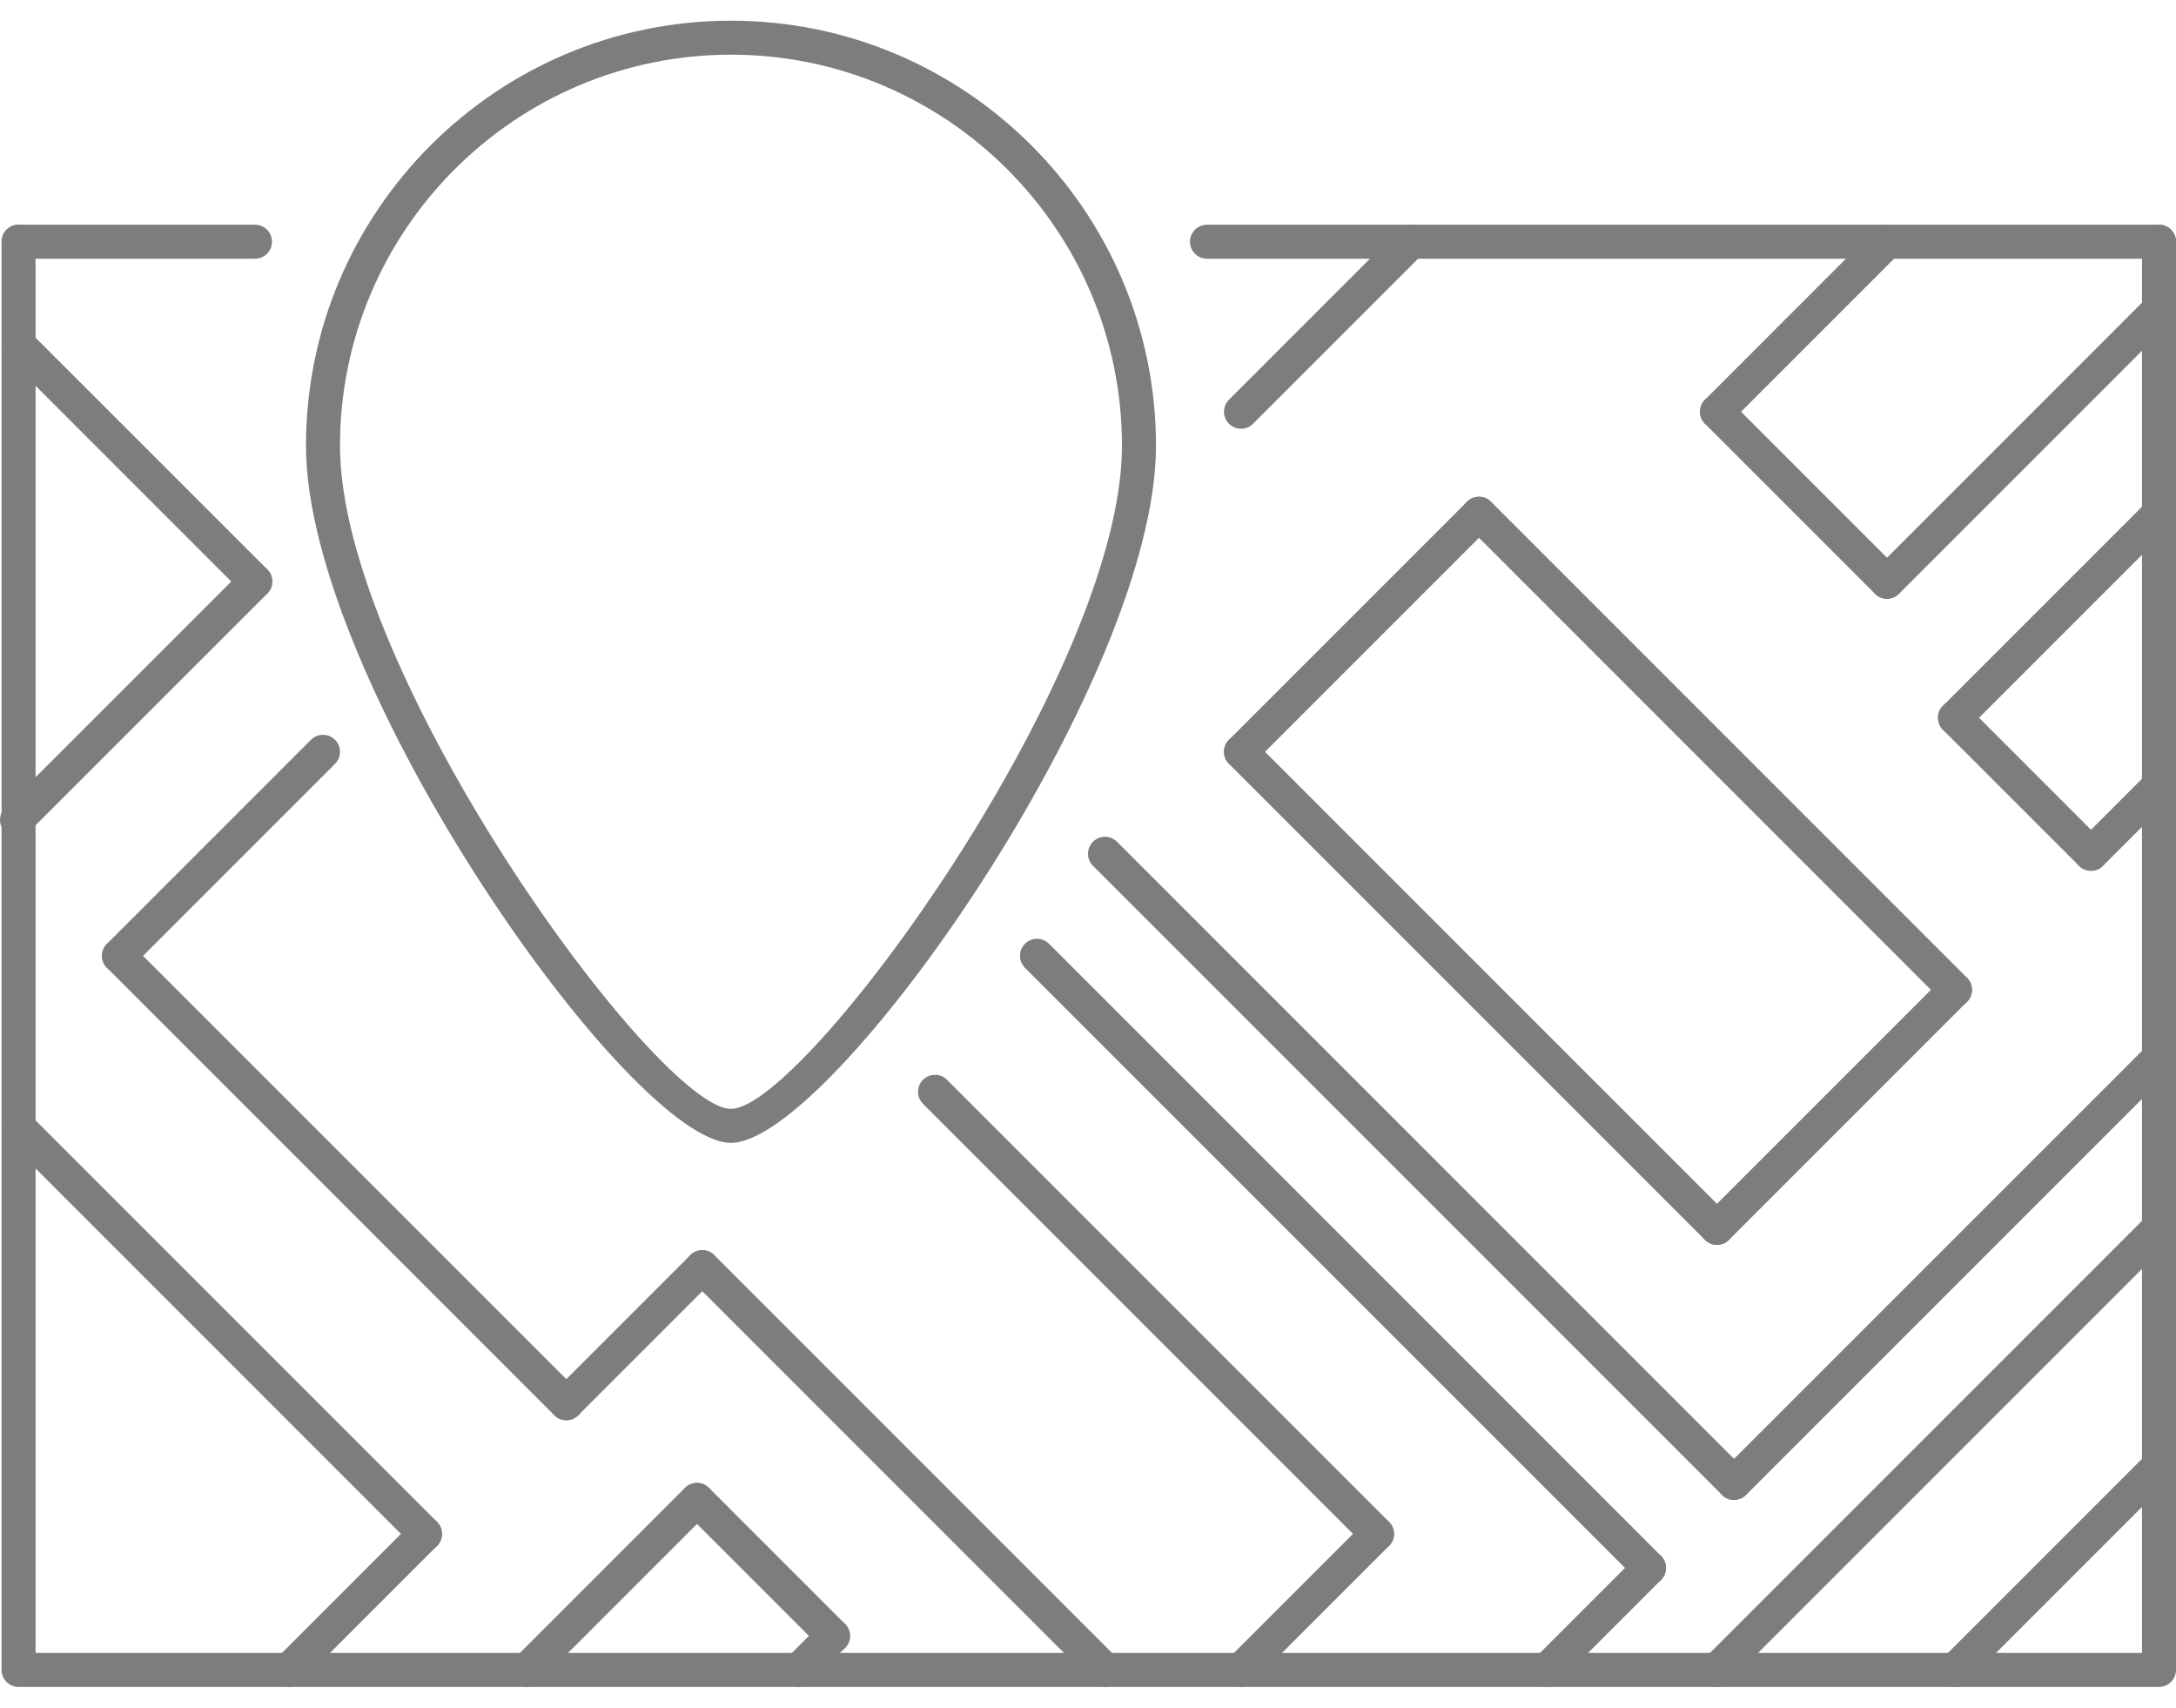 <svg width="65" height="51" viewBox="0 0 65 51" fill="none" xmlns="http://www.w3.org/2000/svg">
<path d="M49.617 46.47C49.419 46.271 49.097 46.271 48.899 46.47L45.852 49.517C45.654 49.715 45.654 50.036 45.852 50.234C45.951 50.334 46.081 50.383 46.211 50.383C46.341 50.383 46.471 50.334 46.57 50.234L49.617 47.188C49.815 46.989 49.815 46.668 49.617 46.47Z" fill="#7D7D7D"/>
<path d="M64.852 31.236C64.653 31.037 64.332 31.037 64.134 31.236L51.438 43.931C51.24 44.129 51.24 44.451 51.438 44.649C51.537 44.748 51.667 44.798 51.797 44.798C51.927 44.798 52.057 44.748 52.156 44.649L64.852 31.954C65.05 31.755 65.05 31.434 64.852 31.236Z" fill="#7D7D7D"/>
<path d="M64.85 36.314C64.652 36.115 64.331 36.115 64.132 36.314L50.929 49.517C50.731 49.715 50.731 50.036 50.929 50.235C51.029 50.334 51.159 50.384 51.289 50.384C51.419 50.384 51.548 50.334 51.648 50.235L64.851 37.032C65.049 36.833 65.049 36.512 64.85 36.314Z" fill="#7D7D7D"/>
<path d="M52.156 43.929L33.367 25.14C33.169 24.942 32.847 24.942 32.649 25.14C32.45 25.339 32.45 25.66 32.649 25.858L51.438 44.648C51.537 44.747 51.667 44.796 51.797 44.796C51.927 44.796 52.057 44.747 52.156 44.648C52.354 44.449 52.354 44.128 52.156 43.929Z" fill="#7D7D7D"/>
<path d="M49.617 46.469L31.336 28.188C31.137 27.989 30.816 27.989 30.617 28.188C30.419 28.386 30.419 28.707 30.617 28.905L48.899 47.187C48.998 47.286 49.128 47.336 49.258 47.336C49.388 47.336 49.518 47.286 49.617 47.187C49.815 46.988 49.815 46.667 49.617 46.469Z" fill="#7D7D7D"/>
<path d="M51.648 36.313L37.429 22.095C37.231 21.896 36.91 21.896 36.711 22.095C36.513 22.293 36.513 22.614 36.711 22.813L50.93 37.031C51.029 37.13 51.159 37.18 51.289 37.18C51.419 37.18 51.549 37.13 51.648 37.031C51.846 36.833 51.846 36.512 51.648 36.313Z" fill="#7D7D7D"/>
<path d="M58.757 29.203C58.559 29.005 58.237 29.005 58.039 29.203L50.929 36.312C50.731 36.511 50.731 36.832 50.929 37.03C51.029 37.13 51.159 37.179 51.289 37.179C51.419 37.179 51.548 37.13 51.648 37.03L58.757 29.921C58.955 29.723 58.955 29.401 58.757 29.203Z" fill="#7D7D7D"/>
<path d="M58.758 29.204L44.539 14.985C44.34 14.787 44.019 14.787 43.821 14.985C43.622 15.184 43.622 15.505 43.821 15.703L58.039 29.922C58.139 30.021 58.269 30.071 58.398 30.071C58.528 30.071 58.658 30.021 58.758 29.922C58.956 29.724 58.956 29.403 58.758 29.204Z" fill="#7D7D7D"/>
<path d="M44.539 14.985C44.34 14.787 44.019 14.787 43.821 14.985L36.711 22.095C36.513 22.293 36.513 22.614 36.711 22.813C36.81 22.912 36.941 22.962 37.07 22.962C37.2 22.962 37.33 22.912 37.429 22.813L44.539 15.703C44.737 15.505 44.737 15.184 44.539 14.985Z" fill="#7D7D7D"/>
<path d="M64.851 23.11C64.653 22.912 64.331 22.912 64.133 23.11L62.102 25.141C61.904 25.34 61.904 25.661 62.102 25.859C62.201 25.958 62.331 26.008 62.461 26.008C62.591 26.008 62.721 25.958 62.82 25.859L64.851 23.828C65.049 23.63 65.049 23.308 64.851 23.11Z" fill="#7D7D7D"/>
<path d="M62.82 25.141L58.757 21.078C58.559 20.88 58.238 20.88 58.039 21.078C57.841 21.276 57.841 21.598 58.039 21.796L62.102 25.858C62.201 25.958 62.331 26.007 62.461 26.007C62.591 26.007 62.721 25.958 62.82 25.858C63.018 25.66 63.018 25.339 62.82 25.141Z" fill="#7D7D7D"/>
<path d="M64.851 14.985C64.653 14.787 64.332 14.787 64.133 14.985L58.039 21.079C57.841 21.277 57.841 21.599 58.039 21.797C58.139 21.896 58.269 21.946 58.398 21.946C58.528 21.946 58.658 21.896 58.757 21.797L64.851 15.703C65.049 15.505 65.049 15.184 64.851 14.985Z" fill="#7D7D7D"/>
<path d="M41.492 45.453L28.289 32.25C28.091 32.052 27.77 32.052 27.571 32.25C27.373 32.448 27.373 32.77 27.571 32.968L40.774 46.171C40.873 46.27 41.003 46.32 41.133 46.32C41.263 46.32 41.393 46.27 41.492 46.171C41.691 45.973 41.691 45.652 41.492 45.453Z" fill="#7D7D7D"/>
<path d="M41.492 45.453C41.293 45.255 40.972 45.255 40.774 45.453L36.711 49.516C36.513 49.714 36.513 50.035 36.711 50.234C36.81 50.333 36.941 50.383 37.07 50.383C37.2 50.383 37.33 50.333 37.429 50.234L41.492 46.171C41.69 45.973 41.69 45.651 41.492 45.453Z" fill="#7D7D7D"/>
<path d="M10.007 22.095C9.809 21.896 9.488 21.896 9.289 22.095L3.196 28.188C2.997 28.387 2.997 28.708 3.196 28.906C3.295 29.005 3.425 29.055 3.555 29.055C3.685 29.055 3.815 29.006 3.914 28.906L10.007 22.813C10.206 22.614 10.206 22.293 10.007 22.095Z" fill="#7D7D7D"/>
<path d="M17.276 41.55L3.914 28.188C3.715 27.99 3.394 27.99 3.196 28.188C2.997 28.386 2.997 28.708 3.196 28.906L16.557 42.268C16.657 42.367 16.787 42.417 16.916 42.417C17.046 42.417 17.176 42.367 17.276 42.268C17.474 42.07 17.474 41.748 17.276 41.55Z" fill="#7D7D7D"/>
<path d="M21.337 37.488C21.139 37.289 20.818 37.289 20.619 37.488L16.557 41.55C16.359 41.749 16.359 42.07 16.557 42.268C16.656 42.367 16.786 42.417 16.916 42.417C17.046 42.417 17.176 42.367 17.275 42.268L21.337 38.206C21.536 38.008 21.536 37.686 21.337 37.488Z" fill="#7D7D7D"/>
<path d="M33.366 49.516L21.337 37.487C21.139 37.289 20.818 37.289 20.619 37.487C20.421 37.686 20.421 38.007 20.619 38.205L32.648 50.234C32.747 50.333 32.877 50.383 33.007 50.383C33.137 50.383 33.267 50.333 33.366 50.234C33.565 50.036 33.565 49.714 33.366 49.516Z" fill="#7D7D7D"/>
<path d="M25.241 48.5C25.043 48.302 24.722 48.302 24.523 48.5L23.508 49.516C23.309 49.714 23.309 50.035 23.508 50.234C23.607 50.333 23.737 50.383 23.867 50.383C23.997 50.383 24.127 50.333 24.226 50.234L25.241 49.218C25.44 49.02 25.44 48.699 25.241 48.5Z" fill="#7D7D7D"/>
<path d="M25.242 48.501L21.179 44.438C20.981 44.24 20.66 44.24 20.461 44.438C20.263 44.637 20.263 44.958 20.461 45.156L24.524 49.219C24.623 49.318 24.753 49.368 24.883 49.368C25.013 49.368 25.143 49.318 25.242 49.219C25.44 49.02 25.44 48.699 25.242 48.501Z" fill="#7D7D7D"/>
<path d="M21.179 44.438C20.981 44.239 20.66 44.239 20.461 44.438L15.383 49.516C15.185 49.714 15.185 50.035 15.383 50.234C15.482 50.333 15.612 50.383 15.742 50.383C15.872 50.383 16.002 50.333 16.101 50.234L21.179 45.156C21.378 44.957 21.378 44.636 21.179 44.438Z" fill="#7D7D7D"/>
<path d="M13.055 45.453L0.915 33.314C0.716 33.115 0.395 33.115 0.197 33.314C-0.002 33.512 -0.002 33.833 0.197 34.032L12.336 46.172C12.436 46.271 12.566 46.32 12.695 46.32C12.825 46.32 12.955 46.271 13.055 46.172C13.253 45.973 13.253 45.652 13.055 45.453Z" fill="#7D7D7D"/>
<path d="M13.054 45.453C12.856 45.255 12.535 45.255 12.336 45.453L8.274 49.516C8.075 49.714 8.075 50.035 8.274 50.234C8.373 50.333 8.503 50.383 8.633 50.383C8.763 50.383 8.893 50.333 8.992 50.234L13.054 46.171C13.253 45.973 13.253 45.651 13.054 45.453Z" fill="#7D7D7D"/>
<path d="M7.985 17.007L0.915 9.939C0.716 9.74 0.395 9.74 0.197 9.939C-0.002 10.137 -0.002 10.459 0.197 10.657L7.266 17.726C7.365 17.825 7.496 17.874 7.625 17.874C7.755 17.874 7.885 17.825 7.984 17.726C8.183 17.527 8.183 17.206 7.985 17.007Z" fill="#7D7D7D"/>
<path d="M7.985 17.009C7.786 16.811 7.465 16.811 7.267 17.009L0.149 24.126C-0.049 24.324 -0.049 24.646 0.149 24.844C0.248 24.943 0.378 24.993 0.508 24.993C0.638 24.993 0.768 24.943 0.867 24.844L7.985 17.728C8.183 17.529 8.183 17.208 7.985 17.009Z" fill="#7D7D7D"/>
<path d="M56.726 6.86C56.528 6.662 56.206 6.662 56.008 6.86L50.93 11.938C50.732 12.136 50.732 12.458 50.93 12.656C51.029 12.755 51.159 12.805 51.289 12.805C51.419 12.805 51.549 12.755 51.648 12.656L56.726 7.578C56.925 7.38 56.925 7.058 56.726 6.86Z" fill="#7D7D7D"/>
<path d="M42.507 6.86C42.309 6.662 41.988 6.662 41.789 6.86L36.711 11.938C36.513 12.136 36.513 12.458 36.711 12.656C36.81 12.755 36.941 12.805 37.07 12.805C37.2 12.805 37.33 12.755 37.429 12.656L42.507 7.578C42.706 7.38 42.706 7.058 42.507 6.86Z" fill="#7D7D7D"/>
<path d="M64.851 43.422C64.653 43.224 64.332 43.224 64.133 43.422L58.039 49.516C57.841 49.714 57.841 50.035 58.039 50.234C58.139 50.333 58.269 50.383 58.398 50.383C58.528 50.383 58.658 50.333 58.757 50.234L64.851 44.14C65.049 43.942 65.049 43.62 64.851 43.422Z" fill="#7D7D7D"/>
<path d="M56.726 17.016L51.648 11.938C51.45 11.74 51.128 11.74 50.93 11.938C50.732 12.136 50.732 12.457 50.93 12.656L56.008 17.734C56.107 17.833 56.237 17.883 56.367 17.883C56.497 17.883 56.627 17.833 56.726 17.734C56.925 17.536 56.925 17.214 56.726 17.016Z" fill="#7D7D7D"/>
<path d="M64.851 8.891C64.653 8.693 64.331 8.693 64.133 8.891L56.008 17.016C55.81 17.215 55.81 17.536 56.008 17.734C56.107 17.834 56.237 17.883 56.367 17.883C56.497 17.883 56.627 17.834 56.726 17.734L64.851 9.609C65.049 9.411 65.049 9.09 64.851 8.891Z" fill="#7D7D7D"/>
<path d="M64.492 6.711C64.211 6.711 63.984 6.938 63.984 7.219V49.367H1.063V7.219C1.063 6.938 0.836 6.711 0.555 6.711C0.275 6.711 0.047 6.938 0.047 7.219V49.875C0.047 50.156 0.275 50.383 0.555 50.383H64.492C64.773 50.383 65 50.156 65 49.875V7.219C65 6.938 64.773 6.711 64.492 6.711Z" fill="#7D7D7D"/>
<path d="M21.835 0.618C14.835 0.618 9.14 6.313 9.14 13.313C9.14 20.367 18.838 34.133 21.835 34.133C24.833 34.133 34.531 20.367 34.531 13.313C34.531 6.313 28.835 0.618 21.835 0.618ZM21.835 33.118C19.648 33.118 10.156 20.12 10.156 13.313C10.156 6.873 15.395 1.633 21.835 1.633C28.276 1.633 33.515 6.873 33.515 13.313C33.515 20.12 24.023 33.118 21.835 33.118Z" fill="#7D7D7D"/>
<path d="M7.617 6.711H0.555C0.275 6.711 0.047 6.938 0.047 7.219C0.047 7.5 0.275 7.727 0.555 7.727H7.617C7.898 7.727 8.125 7.5 8.125 7.219C8.125 6.938 7.898 6.711 7.617 6.711Z" fill="#7D7D7D"/>
<path d="M64.492 6.711H36.055C35.774 6.711 35.547 6.938 35.547 7.219C35.547 7.5 35.774 7.727 36.055 7.727H64.492C64.773 7.727 65 7.5 65 7.219C65 6.938 64.773 6.711 64.492 6.711Z" fill="#7D7D7D"/>
</svg>
